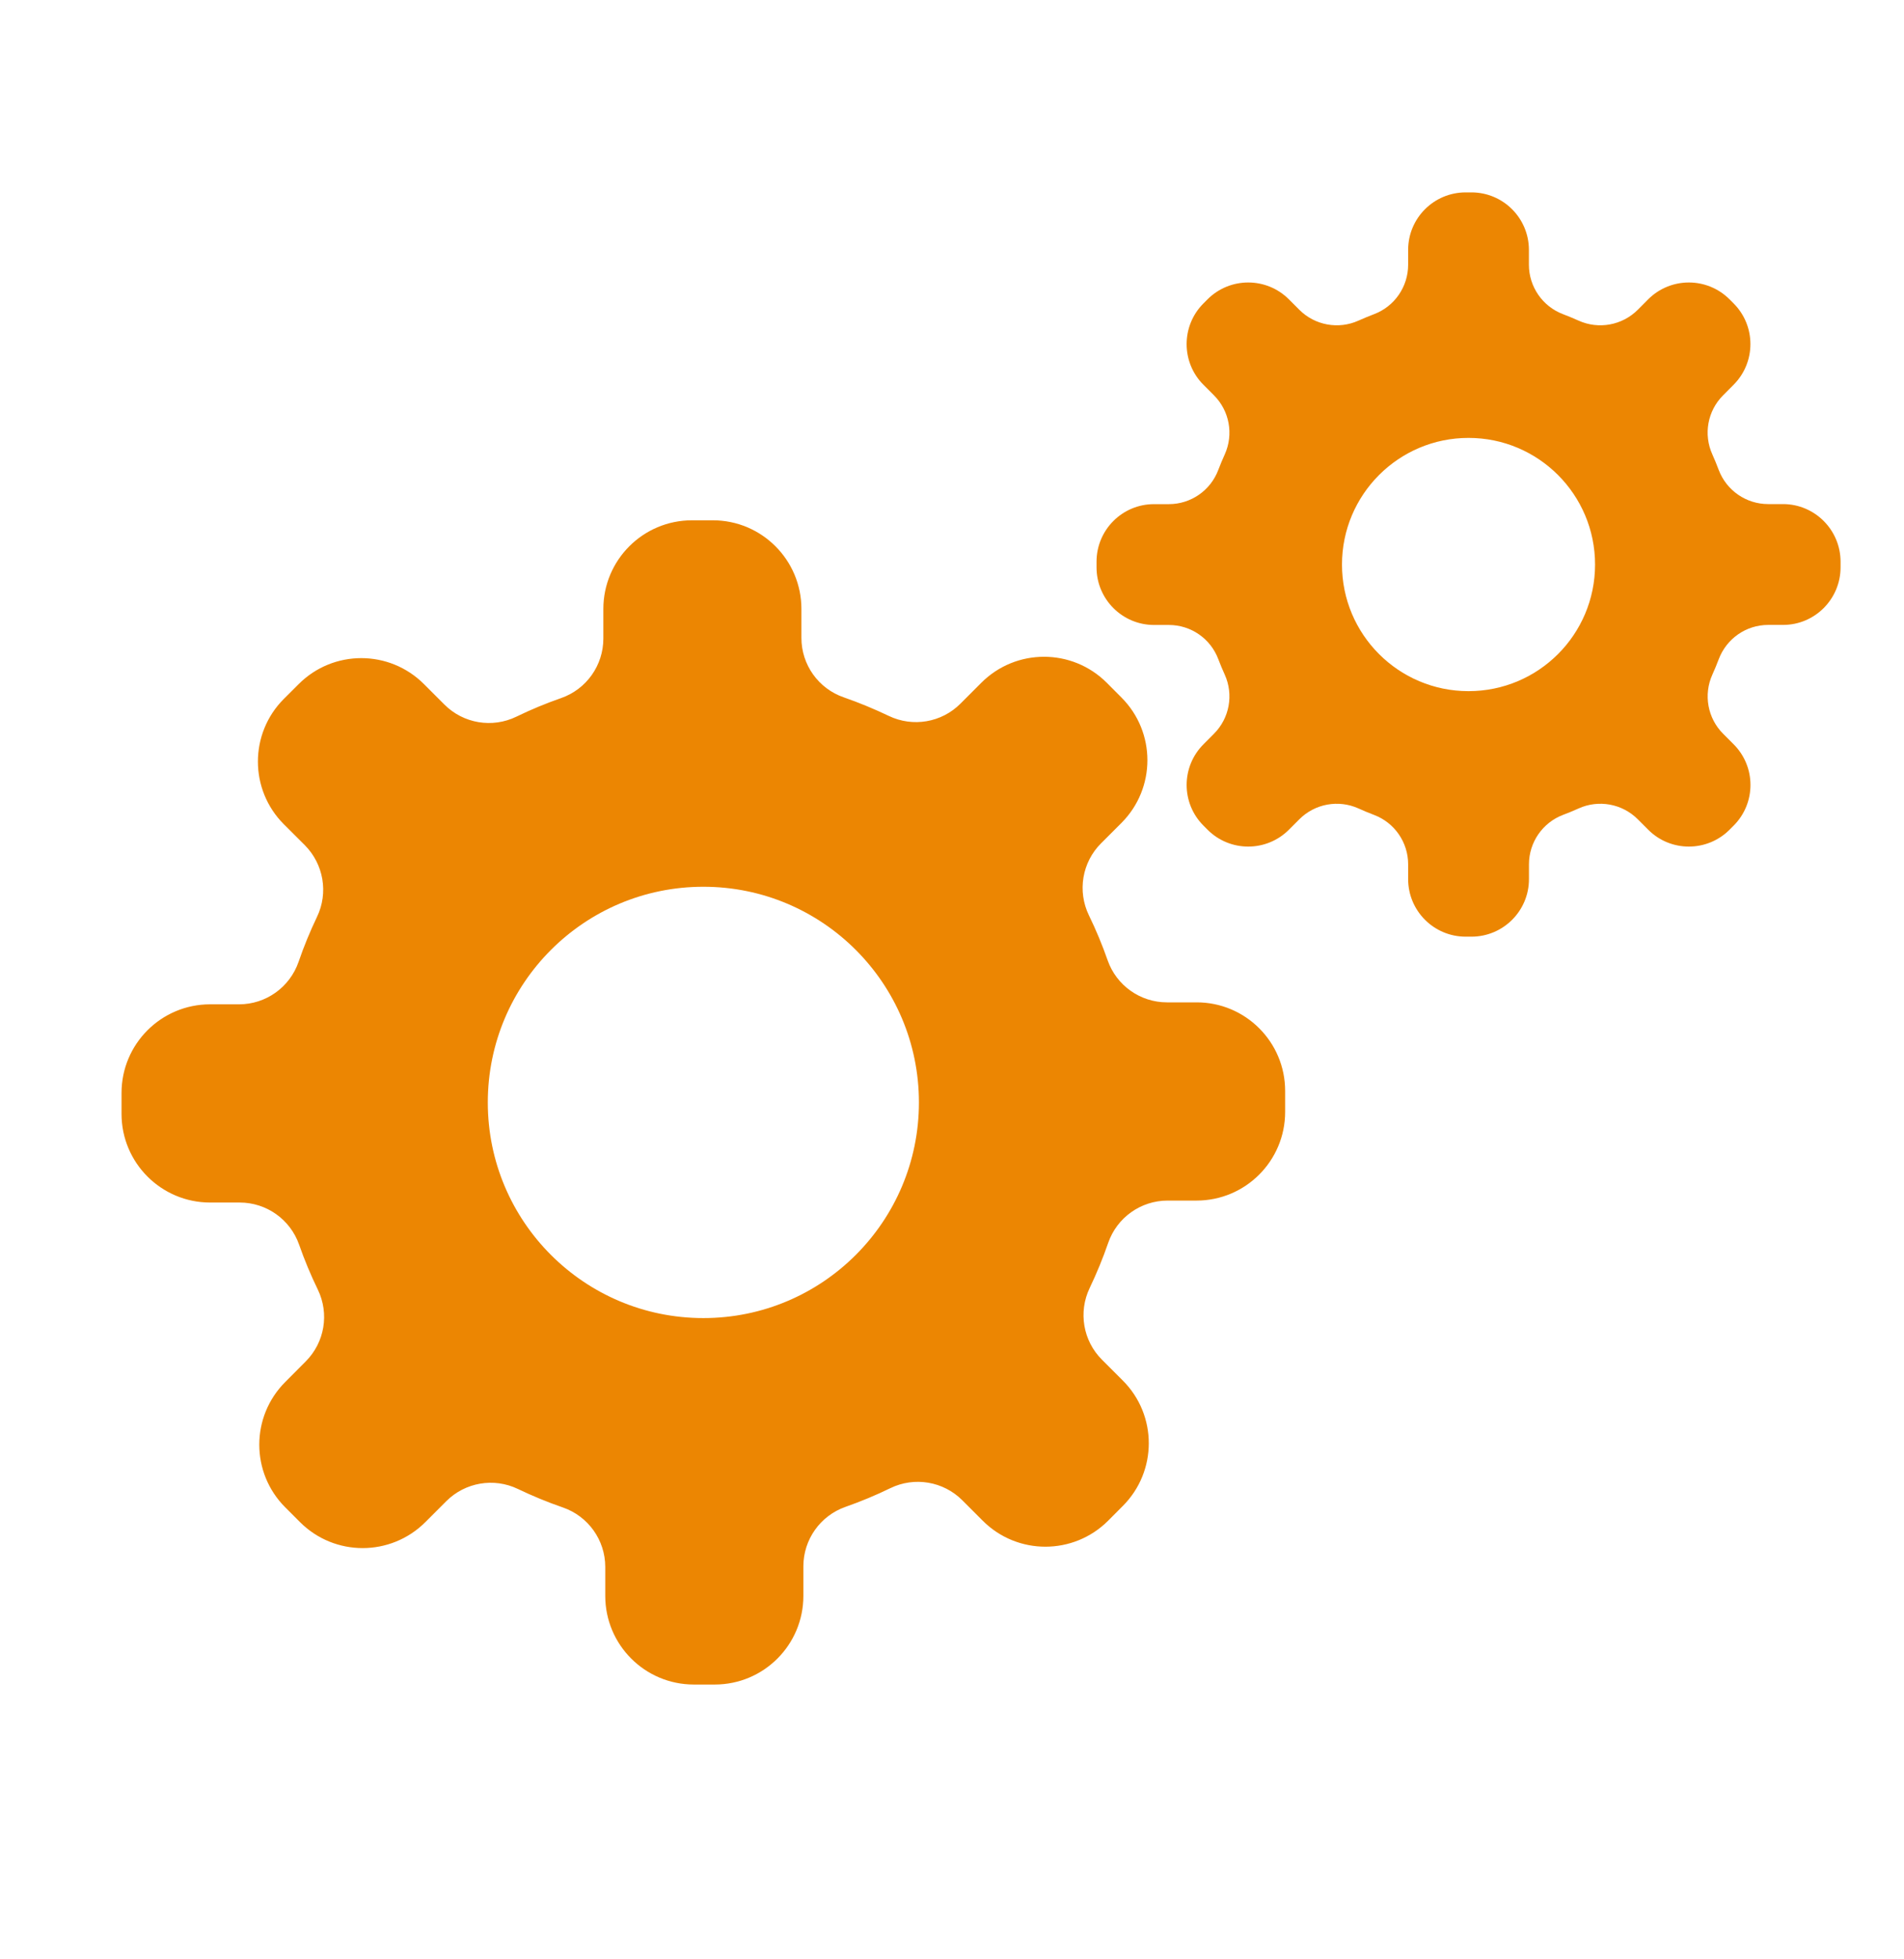 <svg width="35" height="36" viewBox="0 0 35 36" fill="none" xmlns="http://www.w3.org/2000/svg">
<path d="M21.996 18.417H21.451C20.961 18.417 20.523 18.107 20.361 17.644C20.262 17.361 20.147 17.085 20.017 16.818C19.802 16.375 19.891 15.844 20.239 15.496L20.615 15.12C21.251 14.483 21.251 13.452 20.615 12.816L20.344 12.544C19.708 11.909 18.676 11.908 18.04 12.544L17.655 12.929C17.309 13.276 16.78 13.366 16.338 13.154C16.07 13.026 15.795 12.912 15.511 12.813C15.045 12.653 14.732 12.214 14.732 11.722V11.189C14.732 10.29 14.003 9.56 13.104 9.56H12.72C11.82 9.56 11.091 10.29 11.091 11.189V11.733C11.091 12.224 10.781 12.662 10.318 12.825C10.034 12.924 9.759 13.038 9.492 13.168C9.049 13.383 8.518 13.294 8.17 12.946L7.794 12.57C7.157 11.933 6.126 11.933 5.49 12.57L5.218 12.841C4.582 13.477 4.582 14.509 5.218 15.145L5.603 15.529C5.949 15.877 6.04 16.405 5.827 16.847C5.699 17.114 5.585 17.391 5.488 17.674C5.326 18.14 4.888 18.453 4.395 18.453H3.863C2.963 18.453 2.234 19.182 2.234 20.082V20.466C2.234 21.365 2.963 22.095 3.863 22.095H4.407C4.898 22.095 5.335 22.405 5.498 22.868C5.597 23.151 5.712 23.427 5.842 23.694C6.057 24.137 5.968 24.667 5.619 25.015L5.244 25.392C4.607 26.028 4.607 27.06 5.244 27.696L5.515 27.967C6.151 28.603 7.182 28.603 7.819 27.967L8.203 27.583C8.55 27.236 9.078 27.145 9.521 27.358C9.788 27.486 10.064 27.6 10.348 27.698C10.813 27.859 11.126 28.298 11.126 28.79V29.322C11.126 30.222 11.855 30.951 12.755 30.951H13.139C14.039 30.951 14.768 30.222 14.768 29.322V28.778C14.768 28.288 15.078 27.85 15.541 27.687C15.824 27.588 16.1 27.473 16.367 27.343C16.809 27.128 17.341 27.217 17.689 27.565L18.065 27.941C18.701 28.578 19.733 28.577 20.369 27.942L20.64 27.67C21.276 27.034 21.277 26.002 20.64 25.366L20.256 24.982C19.909 24.636 19.819 24.107 20.031 23.665C20.159 23.397 20.273 23.121 20.371 22.837C20.532 22.371 20.971 22.059 21.463 22.059H21.995C22.895 22.059 23.624 21.329 23.624 20.43V20.046C23.625 19.146 22.895 18.416 21.996 18.417ZM12.93 24.218C10.741 24.218 8.967 22.444 8.967 20.256C8.967 18.067 10.741 16.293 12.93 16.293C15.118 16.293 16.892 18.067 16.892 20.256C16.892 22.444 15.118 24.218 12.93 24.218Z" fill="#EC8602"/>
<path d="M32.776 9.262H32.503C32.099 9.262 31.737 9.012 31.594 8.634C31.558 8.538 31.519 8.443 31.477 8.349C31.31 7.981 31.389 7.548 31.675 7.263L31.867 7.07C32.28 6.657 32.28 5.987 31.867 5.574L31.793 5.5C31.38 5.087 30.71 5.087 30.297 5.5L30.105 5.693C29.819 5.978 29.386 6.057 29.018 5.891C28.924 5.849 28.83 5.81 28.733 5.773C28.356 5.631 28.105 5.268 28.105 4.865V4.592C28.105 4.008 27.632 3.535 27.048 3.535H26.943C26.358 3.535 25.885 4.008 25.885 4.592V4.864C25.885 5.268 25.635 5.631 25.257 5.773C25.161 5.81 25.065 5.849 24.972 5.891C24.604 6.057 24.171 5.978 23.886 5.693L23.693 5.5C23.28 5.087 22.61 5.087 22.197 5.5L22.122 5.575C21.71 5.988 21.71 6.657 22.122 7.07L22.315 7.263C22.601 7.548 22.68 7.981 22.514 8.349C22.471 8.443 22.432 8.538 22.395 8.634C22.253 9.012 21.891 9.263 21.487 9.263H21.215C20.631 9.262 20.157 9.736 20.157 10.32V10.425C20.157 11.009 20.631 11.483 21.215 11.483H21.487C21.891 11.483 22.253 11.733 22.395 12.111C22.432 12.207 22.471 12.303 22.514 12.396C22.68 12.764 22.601 13.197 22.315 13.482L22.123 13.675C21.71 14.088 21.71 14.758 22.123 15.17L22.198 15.245C22.61 15.658 23.28 15.658 23.693 15.245L23.885 15.053C24.171 14.767 24.604 14.688 24.972 14.854C25.065 14.897 25.161 14.936 25.258 14.973C25.635 15.115 25.885 15.477 25.885 15.88V16.153C25.885 16.736 26.358 17.21 26.943 17.21H27.048C27.632 17.21 28.106 16.737 28.106 16.153V15.881C28.106 15.477 28.356 15.115 28.733 14.972C28.83 14.936 28.925 14.896 29.019 14.854C29.386 14.688 29.82 14.767 30.105 15.052L30.298 15.245C30.71 15.658 31.38 15.658 31.793 15.245L31.868 15.17C32.281 14.757 32.281 14.088 31.868 13.675L31.675 13.482C31.39 13.197 31.311 12.764 31.477 12.396C31.519 12.303 31.559 12.207 31.595 12.111C31.738 11.733 32.099 11.482 32.503 11.482H32.776C33.359 11.483 33.833 11.009 33.834 10.425V10.32C33.833 9.736 33.359 9.262 32.776 9.262ZM26.995 12.699C25.71 12.699 24.669 11.658 24.669 10.373C24.669 9.088 25.71 8.046 26.995 8.046C28.28 8.046 29.321 9.088 29.321 10.373C29.321 11.658 28.28 12.699 26.995 12.699Z" fill="#EC8602"/>
</svg>
